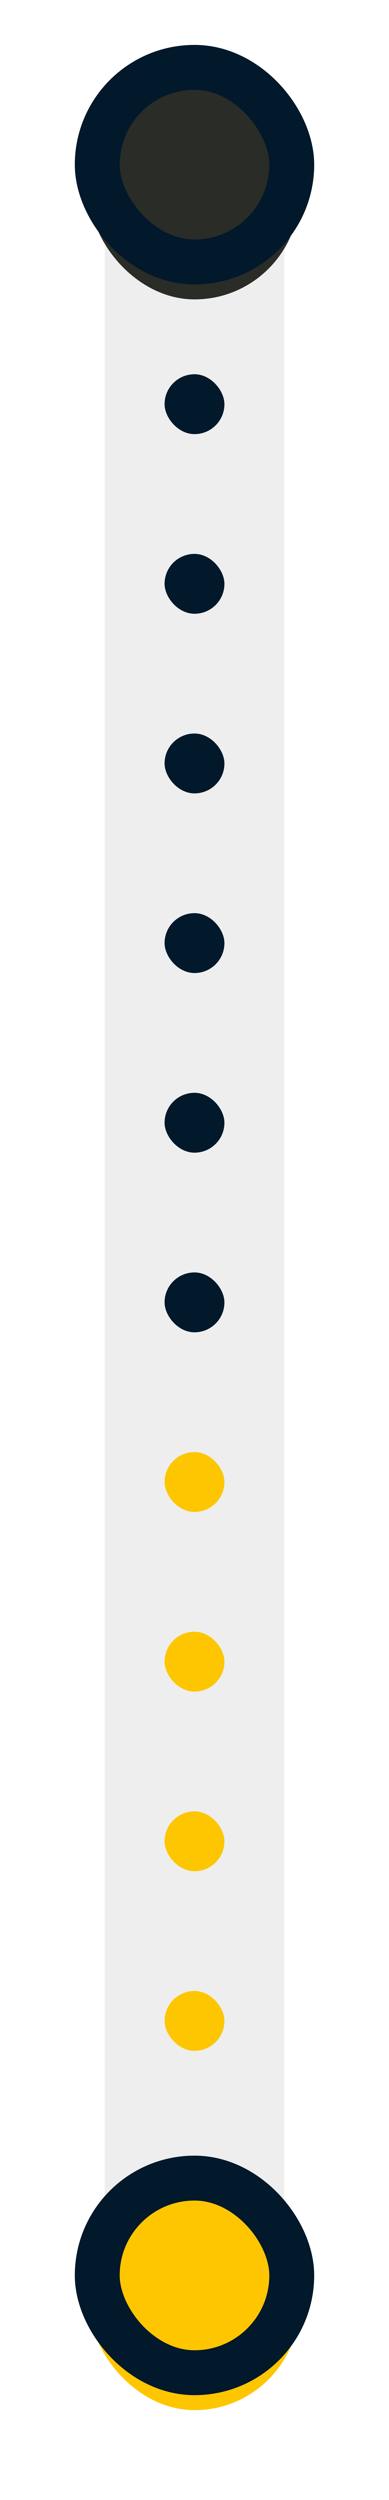 <svg width="26" height="167" viewBox="0 0 26 167" fill="none" xmlns="http://www.w3.org/2000/svg">
<rect x="7" y="5" width="12" height="151" rx="6" fill="#EEEEEE"/>
<g filter="url(#filter0_f_115_1118)">
<rect x="6" y="6" width="14" height="14" rx="7" fill="#292C27"/>
</g>
<rect x="6.5" y="4.5" width="13" height="13" rx="6.5" fill="#292C27" stroke="#02182B" stroke-width="3"/>
<rect x="11" y="25" width="4" height="4" rx="2" fill="#02182B"/>
<rect x="11" y="37" width="4" height="4" rx="2" fill="#02182B"/>
<rect x="11" y="49" width="4" height="4" rx="2" fill="#02182B"/>
<rect x="11" y="61" width="4" height="4" rx="2" fill="#02182B"/>
<rect x="11" y="73" width="4" height="4" rx="2" fill="#02182B"/>
<rect x="11" y="85" width="4" height="4" rx="2" fill="#02182B"/>
<rect x="11" y="97" width="4" height="4" rx="2" fill="#FEC601"/>
<rect x="11" y="109" width="4" height="4" rx="2" fill="#FEC601"/>
<rect x="11" y="121" width="4" height="4" rx="2" fill="#FEC601"/>
<rect x="11" y="133" width="4" height="4" rx="2" fill="#FEC601"/>
<g filter="url(#filter1_f_115_1118)">
<rect x="6" y="147" width="14" height="14" rx="7" fill="#FEC601"/>
</g>
<rect x="6.5" y="145.5" width="13" height="13" rx="6.5" fill="#FEC601" stroke="#02182B" stroke-width="3"/>
<defs>
<filter id="filter0_f_115_1118" x="0" y="0" width="26" height="26" filterUnits="userSpaceOnUse" color-interpolation-filters="sRGB">
<feFlood flood-opacity="0" result="BackgroundImageFix"/>
<feBlend mode="normal" in="SourceGraphic" in2="BackgroundImageFix" result="shape"/>
<feGaussianBlur stdDeviation="3" result="effect1_foregroundBlur_115_1118"/>
</filter>
<filter id="filter1_f_115_1118" x="0" y="141" width="26" height="26" filterUnits="userSpaceOnUse" color-interpolation-filters="sRGB">
<feFlood flood-opacity="0" result="BackgroundImageFix"/>
<feBlend mode="normal" in="SourceGraphic" in2="BackgroundImageFix" result="shape"/>
<feGaussianBlur stdDeviation="3" result="effect1_foregroundBlur_115_1118"/>
</filter>
</defs>
</svg>
